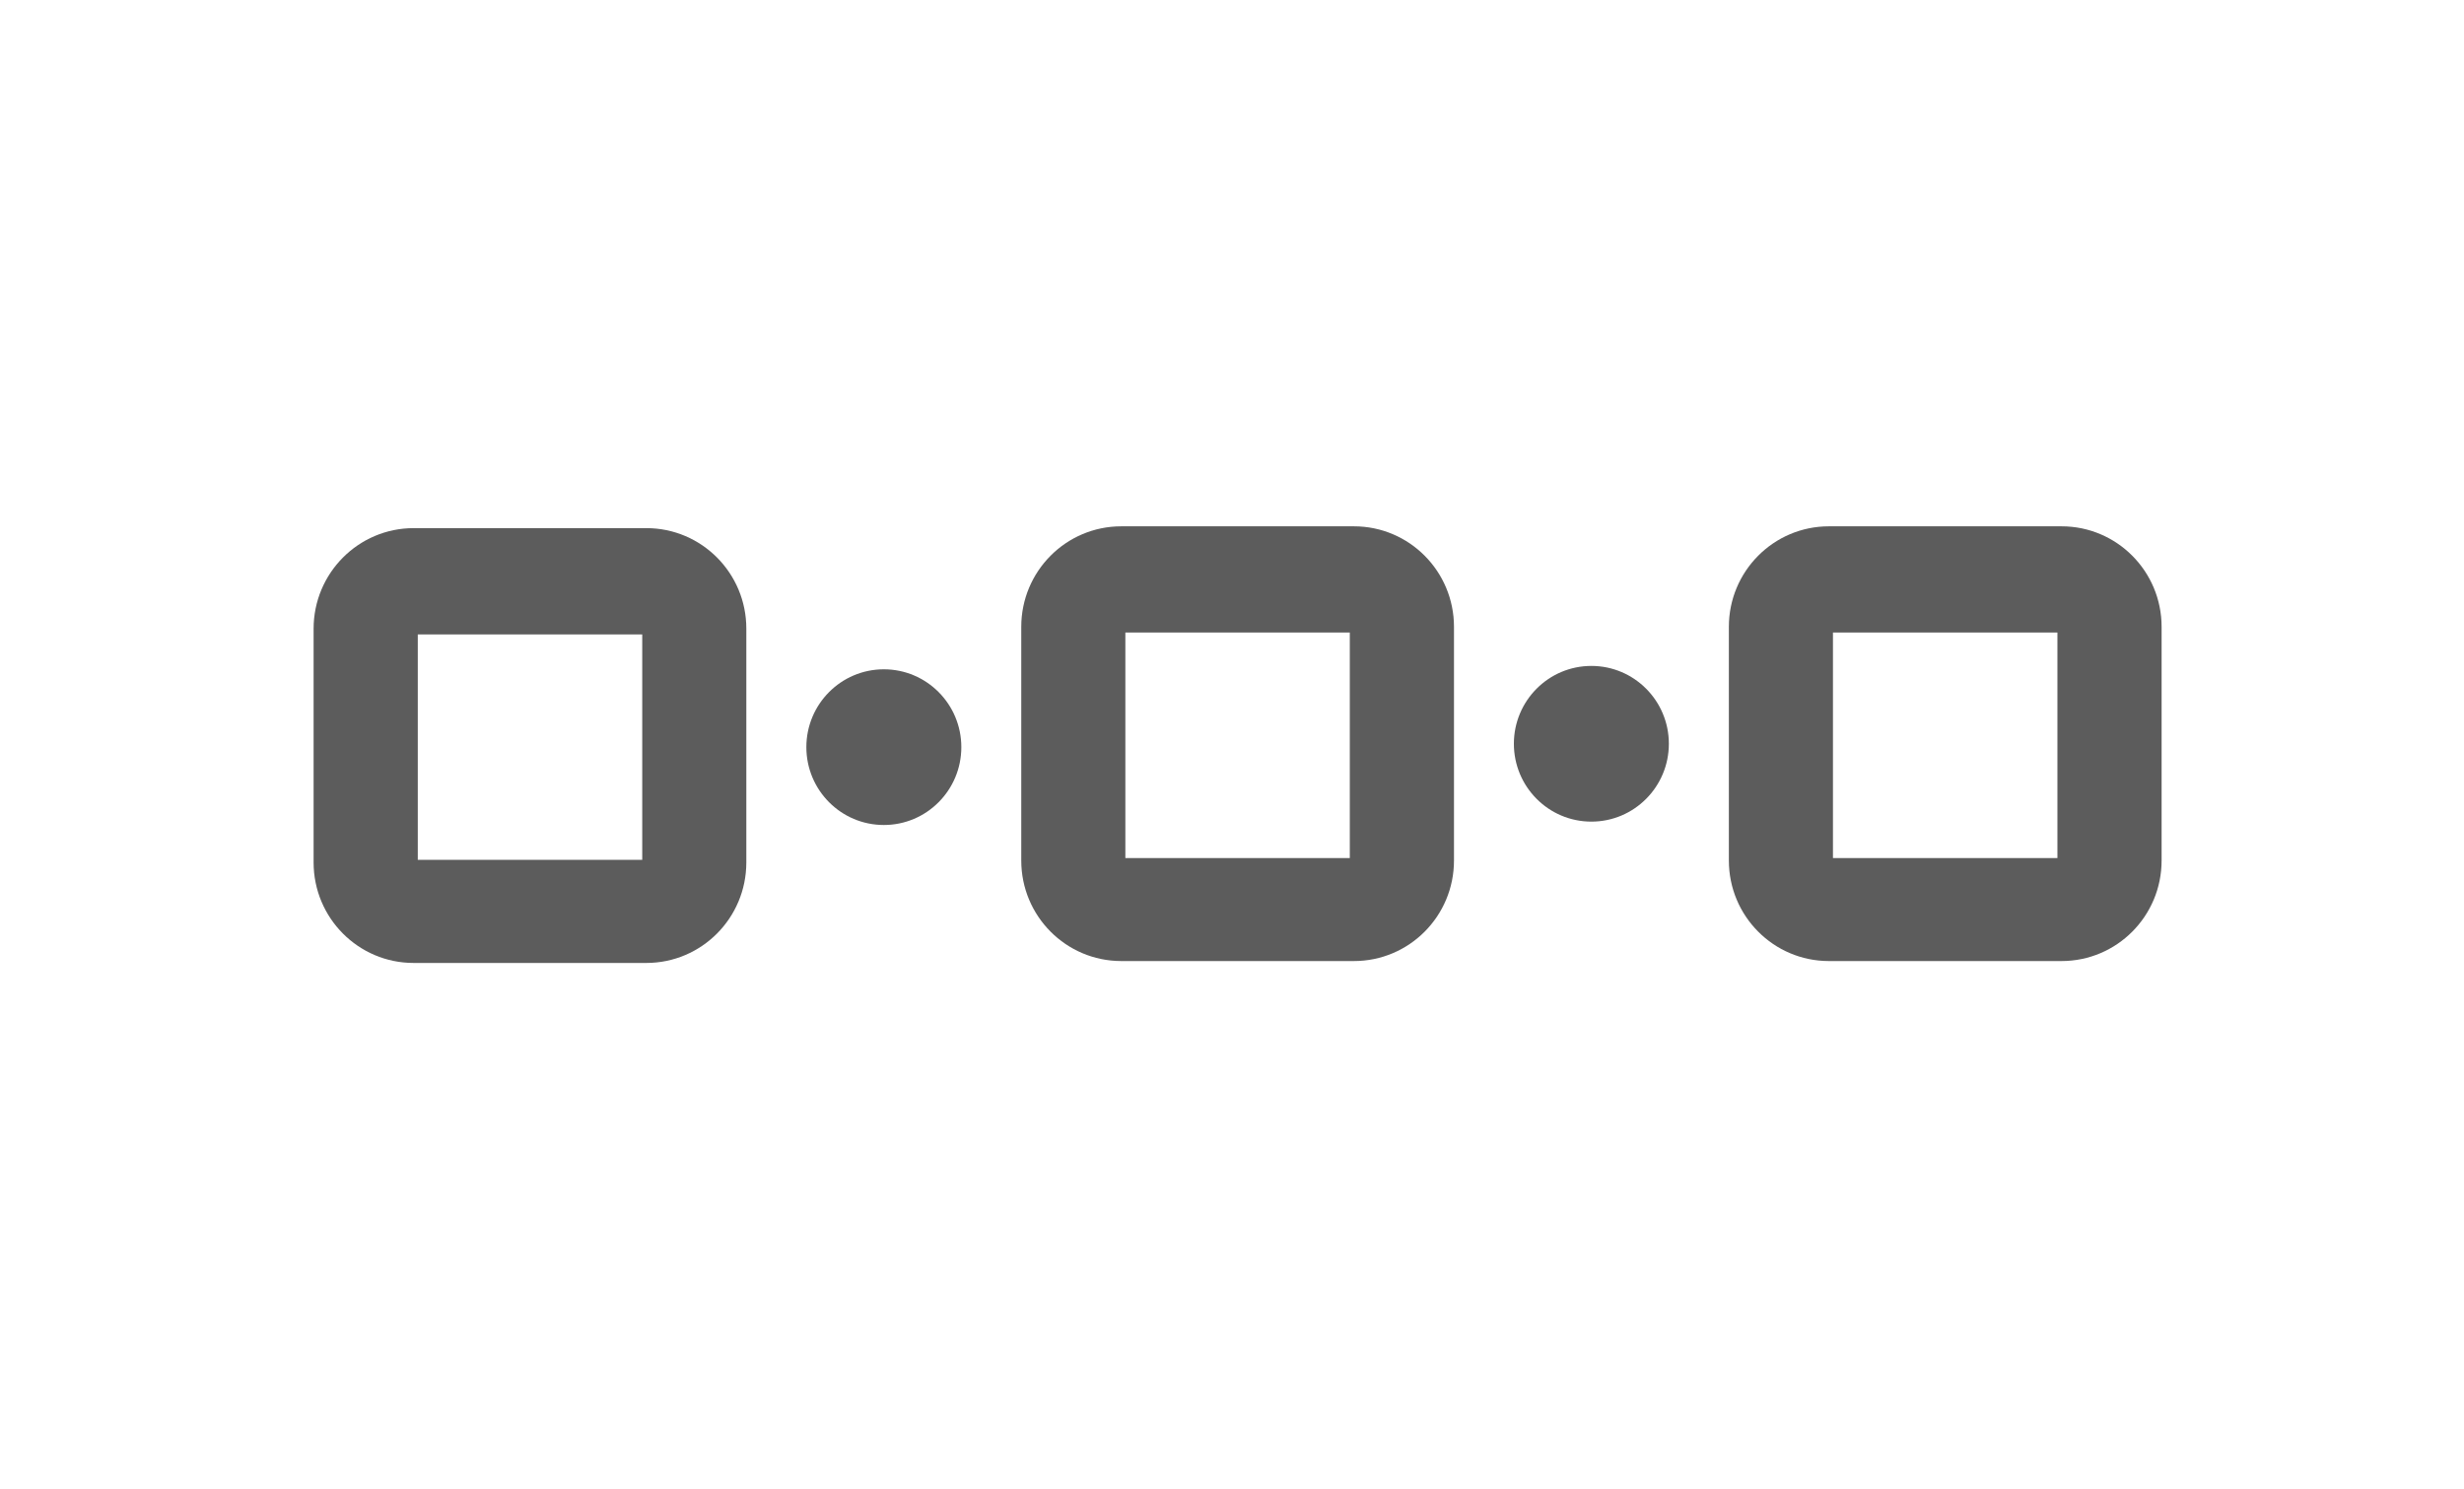 <svg width="220" height="133" viewBox="0 0 220 133" fill="none" xmlns="http://www.w3.org/2000/svg">
<g opacity="0.64">
<g clip-path="url(#clip0_1488_290)">
<path d="M57.711 47.162H36.933C31.997 47.162 28 51.187 28 56.145V77.016C28 81.975 31.997 85.992 36.933 85.992H57.704C62.639 85.992 66.636 81.975 66.636 77.016V56.145C66.644 51.187 62.647 47.162 57.711 47.162ZM57.342 76.785H37.302V56.655H57.342V76.793V76.785Z" fill="black"/>
<path d="M85.833 66.72C85.833 62.881 82.736 59.769 78.915 59.769C75.094 59.769 71.996 62.881 71.996 66.72C71.996 70.56 75.094 73.672 78.915 73.672C82.736 73.672 85.833 70.56 85.833 66.72Z" fill="black"/>
<path d="M120.887 47H100.116C95.181 47 91.184 51.017 91.184 55.976V76.847C91.184 81.806 95.181 85.822 100.116 85.822H120.887C125.823 85.822 129.82 81.806 129.82 76.847V55.976C129.82 51.017 125.823 47 120.887 47ZM120.518 76.623H100.478V56.485H120.518V76.623Z" fill="black"/>
<path d="M184.067 47H163.296C158.361 47 154.363 51.017 154.363 55.976V76.847C154.363 81.806 158.361 85.822 163.296 85.822H184.067C189.002 85.822 193 81.806 193 76.847V55.976C193 51.017 189.002 47 184.067 47ZM183.698 76.623H163.657V56.485H183.698V76.623Z" fill="black"/>
<path d="M149.005 66.419C149.005 62.579 145.908 59.467 142.087 59.467C138.266 59.467 135.168 62.579 135.168 66.419C135.168 70.258 138.266 73.371 142.087 73.371C145.908 73.371 149.005 70.258 149.005 66.419Z" fill="black"/>
</g>
</g>
<defs>
<clipPath id="clip0_1488_290">
<rect width="165" height="39" fill="white" transform="translate(28 47)"/>
</clipPath>
</defs>
</svg>
